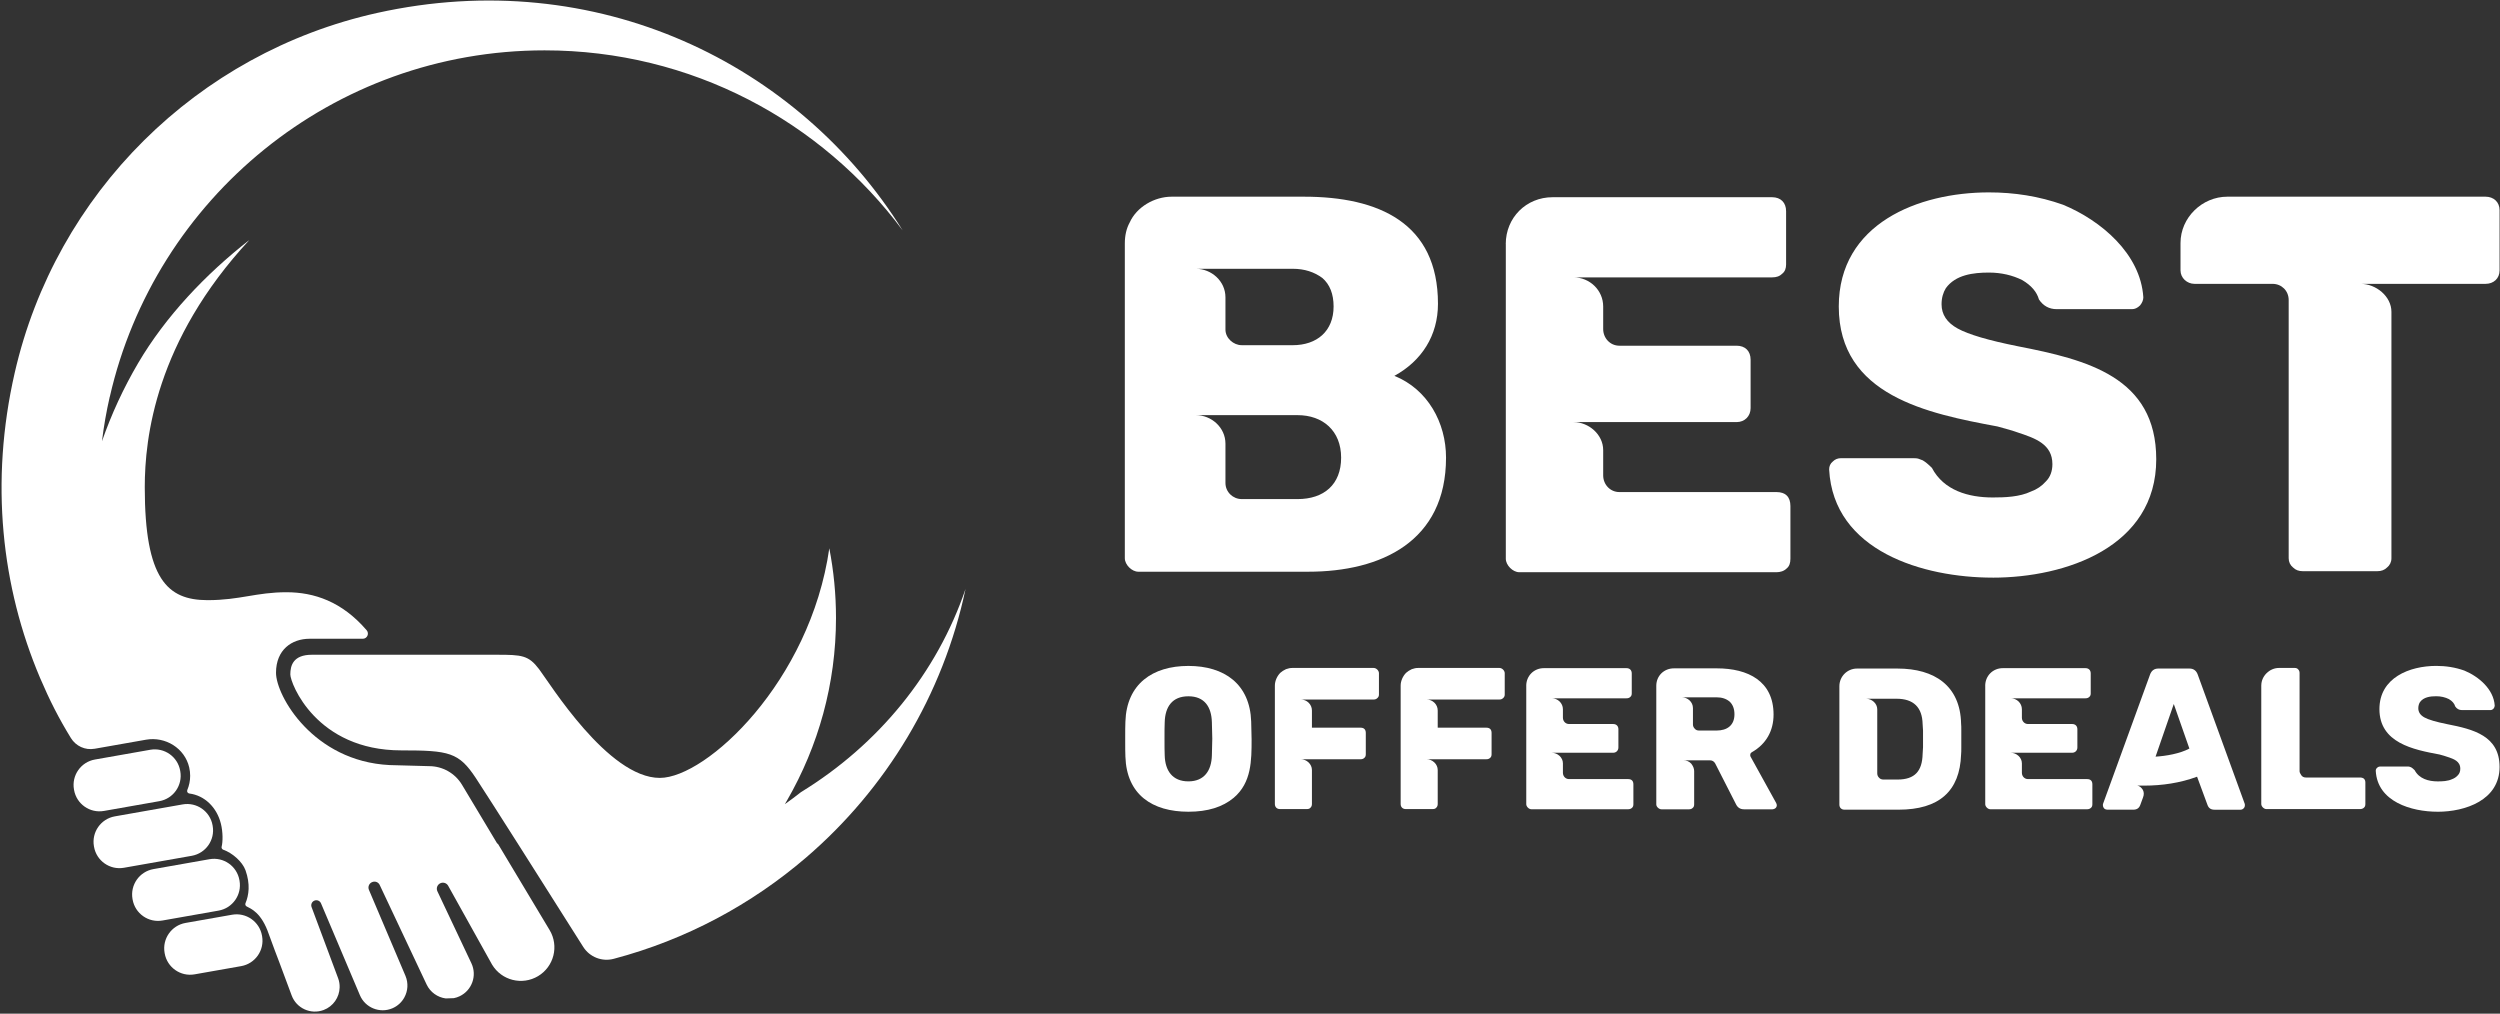 <svg width="989" height="401" viewBox="0 0 989 401" fill="none" xmlns="http://www.w3.org/2000/svg">
<rect x="0" y="0" width="989" height="401" fill="#333333" stroke="none"/>
<path d="M43.42 156.94C42.1 162.71 41.06 168.59 40.34 174.56C44.1 163.76 48.9 153.44 54.61 143.71C65.46 125.22 81.32 108.48 98.67 94.92C61.56 134.95 57.27 173.2 57.27 192.74C57.27 229.24 66.29 237.35 81.97 237.42H82.16C94.92 237.42 101.38 234.29 113.32 234.29C124.25 234.29 135.27 237.95 145.05 249.33C146.18 250.64 145.25 252.69 143.52 252.69H122.51C115.4 252.69 109.19 257.05 109.19 266.15C109.19 275.25 123.88 301.14 154.07 302.66L169.76 303.09C175.09 303.09 180.03 305.89 182.77 310.46L193.36 328.13L196.71 333.72C196.79 333.74 196.87 333.76 196.96 333.78L217.43 367.94C221.2 374.23 219.16 382.38 212.87 386.15C206.57 389.92 198.42 387.88 194.65 381.58L177.3 350.42C176.72 349.37 175.45 348.92 174.34 349.35C173.04 349.85 172.44 351.35 173.04 352.61L186.49 381.08C188.8 385.97 186.7 391.81 181.82 394.12C181.08 394.47 180.31 394.72 179.54 394.87C178.47 394.91 177.4 394.95 176.32 394.98C173.13 394.55 170.23 392.56 168.76 389.45L150.2 350.07C149.71 349.04 148.54 348.53 147.45 348.88L147.39 348.9C146.07 349.32 145.41 350.77 145.95 352.03C149.4 360.07 160.4 386.04 160.4 386.04C161.61 388.91 161.36 392.04 159.97 394.57C158.96 396.44 157.32 397.99 155.21 398.89C150.23 400.99 144.47 398.67 142.37 393.68L141.75 392.21L126.99 357.36C126.58 356.4 125.52 355.91 124.53 356.23C123.44 356.58 122.86 357.77 123.26 358.84L133.75 386.96C134.21 388.17 134.4 389.43 134.36 390.65C134.26 394.52 131.85 398.13 128 399.57C122.92 401.46 117.28 398.88 115.39 393.82L110.46 380.58C110.46 380.58 107.28 372.29 106.32 369.49C103.37 360.89 99.2 359.48 97.53 358.56C97.1 358.32 96.93 357.76 97.12 357.3C98.45 354.13 99.07 349.79 97.13 344.31C95.9 340.84 91.8 337.36 88.36 336.17C87.85 335.99 87.54 335.47 87.68 334.95C88.18 333 88.22 329.2 87.38 325.83C85.8 319.49 81.04 314.69 74.89 313.91C74.23 313.83 73.84 313.14 74.1 312.52C74.83 310.78 75.23 308.88 75.23 306.91C75.23 305.82 75.11 304.7 74.85 303.58C73.08 295.98 65.43 291.27 57.74 292.63L37.43 296.21H37.37C33.69 296.86 30 295.15 28.05 291.97C23.34 284.31 19.6 276.99 15.87 268.23C0.6 232.26 -4.06 190.72 5.82 147.48C22.05 76.46 78.07 20.92 149.19 5.12C236.02 -14.16 315.96 25.15 357.1 91.16C324.95 47.92 273.46 19.92 215.44 19.92C131.55 19.92 61.32 78.49 43.44 156.97L43.42 156.94Z" fill="white"/>
<path d="M381.99 232.88C373.11 275.04 350.45 312.12 318.95 339.19C297.25 357.84 271.35 371.75 242.86 379.29L242.78 379.31C238.16 380.54 233.28 378.63 230.72 374.58C230.23 373.81 229.73 373.01 229.21 372.2C224.67 365.02 219.25 356.46 213.84 347.92C211.15 343.66 208.45 339.42 205.88 335.36C197.63 322.38 190.54 311.27 188.21 307.75C181.51 297.64 177.72 296.85 158.73 296.85C125.08 296.85 114.85 270.31 114.85 266.8C114.85 263.29 115.98 259.02 123.37 259.02H196.56C206.42 259.02 209.08 259.21 213.25 264.71C217.43 270.2 240.54 307.74 261.02 307.74C279.47 307.74 320.53 269.67 328.07 216.91C329.81 225.84 330.72 235.05 330.72 244.46C330.72 270.58 323.72 295.15 311.41 316.55C311.11 317.09 310.79 317.61 310.48 318.14C312.66 316.59 314.8 315 316.89 313.35C347.38 294.67 370.69 266.32 382.01 232.86L381.99 232.88Z" fill="white"/>
<path d="M72.267 318.221L45.441 322.951C39.888 323.93 36.179 329.226 37.159 334.779L37.199 335.006C38.178 340.559 43.473 344.267 49.026 343.288L75.853 338.557C81.406 337.578 85.114 332.283 84.135 326.73L84.095 326.503C83.115 320.95 77.82 317.242 72.267 318.221Z" fill="white"/>
<path d="M82.89 339.901L60.702 343.813C55.149 344.792 51.441 350.088 52.42 355.641L52.46 355.867C53.439 361.421 58.734 365.129 64.288 364.149L86.475 360.237C92.029 359.258 95.737 353.962 94.757 348.409L94.717 348.183C93.738 342.63 88.443 338.922 82.89 339.901Z" fill="white"/>
<path d="M91.82 361.865L73.394 365.114C67.841 366.093 64.133 371.389 65.113 376.942L65.153 377.168C66.132 382.721 71.427 386.429 76.98 385.45L95.406 382.201C100.959 381.222 104.667 375.927 103.688 370.373L103.648 370.147C102.669 364.594 97.373 360.886 91.82 361.865Z" fill="white"/>
<path d="M59.453 296.608L37.541 300.471C31.988 301.45 28.28 306.746 29.259 312.299L29.299 312.526C30.278 318.079 35.574 321.787 41.127 320.807L63.039 316.944C68.592 315.965 72.3 310.669 71.321 305.116L71.281 304.889C70.302 299.336 65.006 295.628 59.453 296.608Z" fill="white"/>
<path d="M444.98 96.33C444.98 93.14 445.62 90.37 446.9 88.03C449.67 81.86 456.69 77.81 463.5 77.81H515.86C545.45 77.81 568.86 88.24 568.86 120.17C568.86 132.73 562.47 142.73 551.62 148.69C564.82 154.01 572.05 167.21 572.05 181.04C572.05 214.25 546.29 226.17 517.56 226.17H450.3C447.75 226.17 444.98 223.4 444.98 220.85V96.33ZM511.39 136.56C520.97 136.56 527.57 131.03 527.57 121.23C527.57 116.34 526.08 112.5 523.1 109.95C519.91 107.61 516.08 106.33 511.39 106.33H473.08C479.25 106.33 484.79 111.22 484.79 117.61V130.38C484.79 133.79 487.98 136.55 491.18 136.55H511.4L511.39 136.56ZM513.31 197.44C523.74 197.44 530.55 191.69 530.55 181.05C530.55 170.41 523.31 164.23 513.31 164.23H473.08C479.25 164.23 484.79 169.13 484.79 175.51V191.05C484.79 194.67 487.77 197.43 491.18 197.43H513.32L513.31 197.44Z" fill="white"/>
<path d="M595.68 96.54C595.68 86.11 603.77 78.02 614.2 78.02H701.05C704.46 78.02 706.58 80.15 706.58 83.55V104.62C706.58 106.11 706.15 107.39 705.09 108.24C704.03 109.3 702.75 109.73 701.05 109.73H622.51C628.9 109.73 634.22 114.84 634.22 121.22V130.16C634.22 133.78 636.99 136.76 640.61 136.76H687.01C690.41 136.76 692.54 138.89 692.54 142.29V161.45C692.54 164.64 690.2 166.98 687.01 166.98H622.51C628.47 166.98 634.22 171.88 634.22 178.05V188.06C634.22 191.68 636.99 194.66 640.61 194.66H702.76C706.38 194.66 708.29 196.58 708.29 200.19V221.05C708.29 222.75 707.86 224.03 706.8 224.88C705.74 225.94 704.25 226.37 702.76 226.37H601.02C598.47 226.37 595.7 223.6 595.7 221.05V96.53L595.68 96.54Z" fill="white"/>
<path d="M788.32 228.51C760.86 228.51 725.32 218.08 723.61 185.73C723.61 184.45 724.04 183.39 725.1 182.54C725.95 181.69 727.02 181.26 728.29 181.26H756.6C757.45 181.26 758.3 181.26 758.94 181.47C759.58 181.68 760 181.9 760.64 182.11C761.7 182.75 762.77 183.6 764.26 185.09C768.94 194.03 778.73 196.8 788.31 196.8C793.2 196.8 798.95 196.59 803.42 194.46C805.76 193.61 807.68 192.33 809.38 190.42C811.08 188.72 811.93 186.38 811.93 183.61C811.93 175.73 805.12 173.39 798.73 171.26C796.39 170.41 793.41 169.56 790.21 168.71C762.75 163.6 727.42 156.58 727.42 121.24C727.42 88.46 758.92 76.11 786.81 76.11C796.81 76.11 806.6 77.6 816.18 81.01C831.08 87.18 846.83 100.38 847.9 117.62C847.9 118.68 847.47 119.75 846.62 120.81C845.56 121.87 844.49 122.3 843.43 122.3H813.63C810.65 122.3 808.31 121.02 806.61 118.47C805.76 115.49 803.63 112.94 800.01 110.81C796.18 108.89 791.71 107.83 786.81 107.83C780.64 107.83 773.61 108.68 769.78 114C768.72 115.7 768.08 117.83 768.08 120.39C768.08 124.43 770.21 127.63 774.47 129.97C778.73 132.31 786.6 134.65 798.31 136.99C825.56 142.31 853.01 149.12 853.01 181.69C853.01 216.38 817.25 228.52 788.3 228.52L788.32 228.51Z" fill="white"/>
<path d="M983.3 77.81C986.49 77.81 988.83 79.94 988.83 83.13V106.97C988.83 110.16 986.49 112.29 983.3 112.29H933.92C939.88 112.29 946.05 117.19 946.05 123.36V220.85C946.05 222.34 945.41 223.62 944.35 224.47C943.29 225.53 942.01 225.96 940.52 225.96H910.93C909.44 225.96 908.16 225.53 907.1 224.47C906.04 223.62 905.4 222.34 905.4 220.85V118.68C905.4 115.06 902.63 112.29 899.01 112.29H868.15C865.17 112.29 862.61 109.95 862.61 106.97V96.11C862.61 86.11 871.13 77.81 881.13 77.81H983.3Z" fill="white"/>
<path d="M445.21 299.33C445.13 297.81 445.13 295.56 445.13 292.44C445.13 289.32 445.13 286.99 445.21 285.47C445.69 270.57 455.95 263.44 470.13 263.44C484.31 263.44 494.49 270.57 494.97 285.47C495.05 288.59 495.13 290.92 495.13 292.44C495.13 300.85 495.13 309.59 488.08 315.59C483.67 319.28 477.74 321.12 470.13 321.12C455.87 321.12 445.69 314.39 445.21 299.33ZM479.42 298.85C479.5 295.73 479.58 293.56 479.58 292.2C479.58 290.84 479.5 288.67 479.42 285.71C479.26 279.7 476.54 275.45 470.13 275.45C463.72 275.45 460.92 279.62 460.76 285.71C460.68 287.23 460.68 289.39 460.68 292.2C460.68 295.01 460.68 297.33 460.76 298.85C460.92 304.86 463.8 309.11 470.13 309.11C476.46 309.11 479.26 304.78 479.42 298.85Z" fill="white"/>
<path d="M504.34 271.21C504.34 269.37 505.22 267.44 506.5 266.16C507.14 265.6 507.86 265.12 508.74 264.72C509.62 264.4 510.42 264.24 511.3 264.24H543.43C544.47 264.24 545.51 265.28 545.51 266.32V274.81C545.51 275.37 545.27 275.85 544.87 276.17C544.47 276.57 543.99 276.73 543.43 276.73H514.59C516.99 276.73 519 278.65 519 281.06V287.87H538.23C539.59 287.87 540.31 288.59 540.31 289.95V298.36C540.31 299 540.15 299.48 539.75 299.8C539.35 300.2 538.87 300.36 538.23 300.36H514.59C516.91 300.36 519 302.28 519 304.61V318.07C519 318.63 518.84 319.11 518.44 319.51C518.12 319.91 517.64 320.07 517 320.07H506.34C505.14 320.07 504.34 319.27 504.34 318.07V271.2V271.21Z" fill="white"/>
<path d="M554.1 271.21C554.1 269.37 554.98 267.44 556.26 266.16C556.9 265.6 557.62 265.12 558.5 264.72C559.38 264.4 560.18 264.24 561.06 264.24H593.19C594.23 264.24 595.27 265.28 595.27 266.32V274.81C595.27 275.37 595.03 275.85 594.63 276.17C594.23 276.57 593.75 276.73 593.19 276.73H564.35C566.75 276.73 568.76 278.65 568.76 281.06V287.87H587.99C589.35 287.87 590.07 288.59 590.07 289.95V298.36C590.07 299 589.91 299.48 589.51 299.8C589.11 300.2 588.63 300.36 587.99 300.36H564.35C566.67 300.36 568.76 302.28 568.76 304.61V318.07C568.76 318.63 568.6 319.11 568.2 319.51C567.88 319.91 567.4 320.07 566.76 320.07H556.1C554.9 320.07 554.1 319.27 554.1 318.07V271.2V271.21Z" fill="white"/>
<path d="M603.78 271.29C603.78 267.36 606.83 264.32 610.75 264.32H643.44C644.72 264.32 645.52 265.12 645.52 266.4V274.33C645.52 274.89 645.36 275.37 644.96 275.69C644.56 276.09 644.08 276.25 643.44 276.25H613.88C616.28 276.25 618.29 278.17 618.29 280.58V283.94C618.29 285.3 619.33 286.42 620.69 286.42H638.16C639.44 286.42 640.24 287.22 640.24 288.5V295.71C640.24 296.91 639.36 297.79 638.16 297.79H613.88C616.12 297.79 618.29 299.63 618.29 301.96V305.73C618.29 307.09 619.33 308.21 620.69 308.21H644.09C645.45 308.21 646.17 308.93 646.17 310.29V318.14C646.17 318.78 646.01 319.26 645.61 319.58C645.21 319.98 644.65 320.14 644.09 320.14H605.79C604.83 320.14 603.79 319.1 603.79 318.14V271.27L603.78 271.29Z" fill="white"/>
<path d="M689.92 320.16C688.4 320.16 687.36 319.44 686.72 318.08L678.55 302.06C678.07 301.18 677.35 300.78 676.39 300.78H665.89C667.25 300.78 668.29 301.26 669.09 302.14C669.81 303.1 670.21 304.06 670.21 305.02V318.24C670.21 318.8 670.05 319.28 669.65 319.6C669.25 320 668.77 320.16 668.21 320.16H657.23C656.35 320.16 655.23 319.2 655.23 318.24V271.29C655.23 267.36 658.28 264.4 662.2 264.4H679.19C691.53 264.4 701.62 269.45 701.62 282.67C701.62 289.16 698.66 294.37 693.05 297.57C692.65 297.81 692.41 298.13 692.41 298.53C692.33 298.93 692.41 299.17 692.57 299.41L702.66 317.68C702.82 318 702.9 318.32 702.9 318.56C702.9 318.96 702.74 319.36 702.42 319.68C702.02 320 701.62 320.16 701.22 320.16H689.92ZM684.23 277.54C682.87 276.42 681.19 275.86 679.1 275.86H665.32C667.64 275.86 669.73 277.7 669.73 280.11V286.6C669.73 287.24 669.97 287.8 670.45 288.28C670.85 288.76 671.41 289 672.13 289H679.1C683.27 289 686.15 286.92 686.15 282.59C686.15 280.43 685.51 278.74 684.23 277.54Z" fill="white"/>
<path d="M727.66 271.45C727.66 267.6 730.79 264.48 734.63 264.48H750.65C765.31 264.48 775.49 271.29 775.81 286.27C775.89 286.99 775.89 287.87 775.89 288.91V295.8C775.89 296.84 775.89 297.72 775.81 298.44C775.33 313.02 767.08 320.31 751.05 320.31H729.66C728.46 320.31 727.66 319.51 727.66 318.31V271.44V271.45ZM750.65 308.39C757.54 308.39 760.43 305.02 760.59 298.29C760.67 297.57 760.67 296.69 760.75 295.65V289C760.67 288.04 760.67 287.16 760.59 286.44C760.43 279.79 756.98 276.42 750.25 276.42H738.23C740.47 276.42 742.64 278.26 742.64 280.59V305.91C742.64 306.63 742.88 307.19 743.36 307.67C743.76 308.15 744.4 308.39 745.12 308.39H750.65Z" fill="white"/>
<path d="M785.35 271.29C785.35 267.36 788.4 264.32 792.32 264.32H825.01C826.29 264.32 827.09 265.12 827.09 266.4V274.33C827.09 274.89 826.93 275.37 826.53 275.69C826.13 276.09 825.65 276.25 825.01 276.25H795.45C797.85 276.25 799.86 278.17 799.86 280.58V283.94C799.86 285.3 800.9 286.42 802.26 286.42H819.73C821.01 286.42 821.81 287.22 821.81 288.5V295.71C821.81 296.91 820.93 297.79 819.73 297.79H795.45C797.69 297.79 799.86 299.63 799.86 301.96V305.73C799.86 307.09 800.9 308.21 802.26 308.21H825.66C827.02 308.21 827.74 308.93 827.74 310.29V318.14C827.74 318.78 827.58 319.26 827.18 319.58C826.78 319.98 826.22 320.14 825.66 320.14H787.36C786.4 320.14 785.36 319.1 785.36 318.14V271.27L785.35 271.29Z" fill="white"/>
<path d="M831.91 318.64C831.91 318.24 831.91 318 831.99 317.92L850.58 266.8C851.14 265.28 852.26 264.48 853.78 264.48H866.2C867.72 264.48 868.84 265.28 869.4 266.8L887.99 317.92C888.07 318 888.07 318.24 888.07 318.64C888.07 319.52 887.27 320.32 886.39 320.32H876.05C874.69 320.32 873.81 319.76 873.33 318.56L869.16 307.26C862.51 309.74 855.3 310.79 848.25 310.79H845.53C846.41 310.95 847.05 311.51 847.61 312.31C848.17 313.19 848.25 314.31 847.77 315.51L846.65 318.55C846.17 319.75 845.29 320.31 843.93 320.31H833.59C833.19 320.31 832.79 320.15 832.39 319.83C832.07 319.43 831.91 319.03 831.91 318.63V318.64ZM859.95 278.5L852.74 299.33C856.83 299.09 862.43 298.13 866.12 296.13L859.95 278.5Z" fill="white"/>
<path d="M894.57 271.13C894.57 267.44 897.85 264.24 901.54 264.24H907.79C908.35 264.24 908.83 264.4 909.15 264.8C909.55 265.2 909.71 265.68 909.71 266.24V305.1C909.71 305.5 909.95 306.06 910.35 306.62C910.75 307.26 911.39 307.58 912.19 307.58H933.66C934.22 307.58 934.78 307.74 935.18 308.06C935.58 308.46 935.74 308.94 935.74 309.58V318.07C935.74 318.71 935.58 319.19 935.18 319.51C934.78 319.91 934.22 320.07 933.66 320.07H896.56C895.6 320.07 894.56 319.03 894.56 318.07V271.12L894.57 271.13Z" fill="white"/>
<path d="M964.34 321.12C953.95 321.12 940.49 317.17 939.85 304.93C939.85 304.45 940.01 304.04 940.41 303.72C940.73 303.4 941.14 303.24 941.62 303.24H952.34C952.66 303.24 952.99 303.24 953.23 303.32C953.47 303.4 953.63 303.48 953.87 303.56C954.27 303.8 954.68 304.12 955.24 304.69C957.01 308.07 960.72 309.12 964.34 309.12C966.19 309.12 968.37 309.04 970.06 308.23C970.95 307.91 971.67 307.42 972.32 306.7C972.96 306.06 973.29 305.17 973.29 304.12C973.29 301.14 970.71 300.25 968.29 299.45C967.4 299.13 966.28 298.8 965.07 298.48C954.68 296.55 941.3 293.89 941.3 280.51C941.3 268.1 953.22 263.43 963.78 263.43C967.57 263.43 971.27 263.99 974.9 265.28C980.54 267.62 986.5 272.61 986.91 279.14C986.91 279.54 986.75 279.95 986.43 280.35C986.03 280.75 985.62 280.91 985.22 280.91H973.94C972.81 280.91 971.93 280.43 971.28 279.46C970.96 278.33 970.15 277.36 968.78 276.56C967.33 275.84 965.64 275.43 963.78 275.43C961.44 275.43 958.78 275.75 957.33 277.77C956.93 278.41 956.68 279.22 956.68 280.19C956.68 281.72 957.49 282.93 959.1 283.82C960.71 284.71 963.69 285.59 968.12 286.48C978.43 288.49 988.83 291.07 988.83 303.4C988.83 316.53 975.29 321.13 964.34 321.13V321.12Z" fill="white"/>
</svg>
